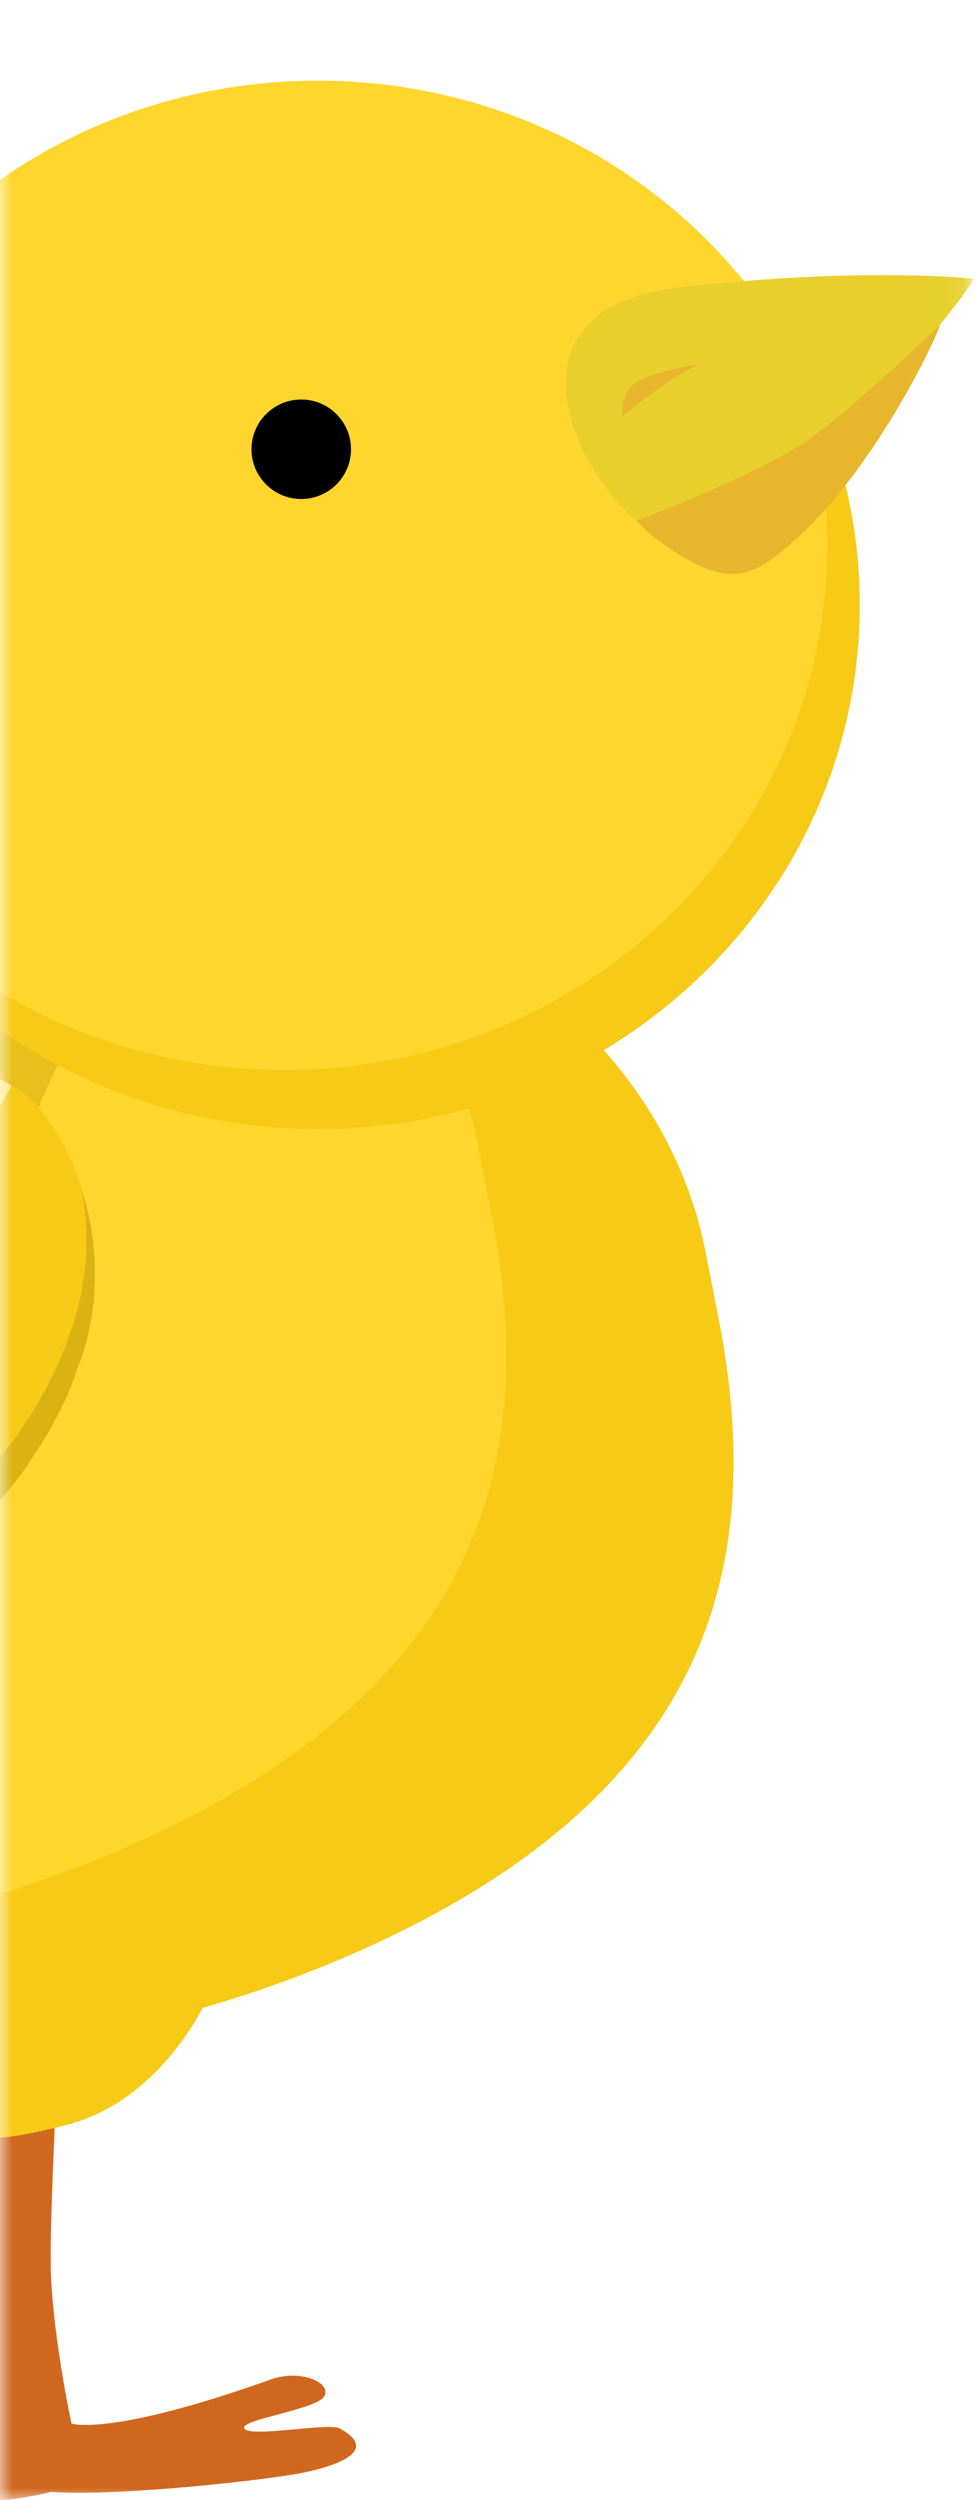 <svg width="39" height="100" viewBox="0 0 39 100" fill="none" xmlns="http://www.w3.org/2000/svg">
<mask id="mask0_287_190745" style="mask-type:luminance" maskUnits="userSpaceOnUse" x="0" y="0" width="39" height="100">
<path d="M-6.10352e-05 100H38.93L38.93 0H-6.10352e-05L-6.10352e-05 100Z" fill="white"/>
</mask>
<g mask="url(#mask0_287_190745)">
<path d="M-38.94 48.711L-38.27 52.141C-35.79 64.921 -29.45 73.081 -23.27 77.571C-20.43 79.651 -17.6 80.961 -15.23 81.581C-7.69 83.541 4.02 82.351 13.29 78.501C28.68 72.081 30.63 62.501 28.75 52.761L28.23 50.111C26.87 43.051 20.76 37.211 13.06 35.821C10.53 35.371 7.81 35.391 5.05 36.011C-8.28 39.011 -18.75 49.081 -24.76 50.151C-34.3 51.841 -38.95 48.721 -38.95 48.721L-38.94 48.711Z" fill="#F6CA15"/>
<path d="M-38.94 48.71L-38.42 51.34L-38.27 52.13C-38.24 52.29 -38.22 52.44 -38.17 52.58C-38.15 52.65 -38.15 52.72 -38.14 52.79C-38.07 53.13 -38 53.48 -37.92 53.81C-35.23 65.64 -29.19 73.29 -23.28 77.57C-15.72 79.19 -4.67 77.93 4.19 74.25C19.58 67.83 21.55 58.25 19.65 48.52L19.13 45.85C18.37 41.96 16.17 38.43 13.05 35.81C10.52 35.36 7.8 35.38 5.04 36C3.95 36.24 2.89 36.53 1.85 36.86C-9.96 40.58 -19.24 49.15 -24.77 50.14C-34.31 51.83 -38.96 48.71 -38.96 48.71H-38.94Z" fill="#FFD62D"/>
<path opacity="0.61" d="M-38.94 48.71L-38.42 51.34C-38.32 51.75 -38.23 52.17 -38.16 52.58C-38.14 52.65 -38.14 52.72 -38.13 52.79C-38.06 53.13 -37.99 53.48 -37.91 53.81C-35.29 62.71 -18.83 63.26 -14.03 64.59C-9.05 65.97 0.04 54.62 0.45 48.85C0.86 43.08 5.29 38.07 5.29 38.07C5.29 38.07 4 37.62 1.86 36.86C-9.95 40.58 -19.23 49.15 -24.76 50.14C-34.3 51.83 -38.95 48.71 -38.95 48.71H-38.94Z" fill="#DAB313"/>
<path d="M-8.98 24.191C-8.98 27.34 -8.26 30.34 -6.97 33.02C-3.53 40.2 4 45.16 12.71 45.16C24.68 45.16 34.39 35.781 34.39 24.191C34.39 20.11 33.18 16.3 31.08 13.081C27.26 7.16 20.46 3.23 12.71 3.23C0.72 3.23 -8.99 12.611 -8.99 24.191H-8.98Z" fill="#F6CA15"/>
<path d="M-8.98 24.191C-8.98 27.34 -8.26 30.34 -6.97 33.02C-3.13 38.891 3.65 42.8 11.39 42.8C23.37 42.8 33.09 33.42 33.09 21.84C33.09 18.71 32.38 15.741 31.09 13.081C27.27 7.16 20.47 3.23 12.72 3.23C0.73 3.23 -8.98 12.611 -8.98 24.191Z" fill="#FFD62D"/>
<path d="M24.82 20.221H24.84C24.84 20.221 24.91 20.291 24.94 20.341L25.22 20.621C25.41 20.791 25.6 20.951 25.79 21.081C28.58 23.081 27.3 22.321 31.09 20.241C33.44 18.941 35.7 15.351 37.6 12.991C38.18 12.281 38.86 11.371 38.91 11.181L38.93 11.151C38.93 11.151 34.64 10.651 27.2 11.491C20.6 12.231 22.41 17.601 24.82 20.221Z" fill="#E8CF2C"/>
<path d="M25.46 20.83L25.58 20.95L25.86 21.23C26.05 21.4 26.24 21.56 26.43 21.69C29.22 23.69 30.16 23.1 31.97 21.44C35.04 18.62 37.47 13.53 37.6 12.99C37.24 13.35 33.9 16.53 32.19 17.69C30.37 18.92 25.83 20.71 25.48 20.83H25.46Z" fill="#E8B62C"/>
<path d="M27.9 14.58C27.9 14.58 25.89 14.88 25.32 15.4C24.75 15.92 24.91 16.62 24.91 16.62C24.91 16.62 26.83 15.15 27.08 15.04C27.33 14.93 27.9 14.57 27.9 14.57V14.58Z" fill="#E8B62C"/>
<path d="M12.05 19.96C13.149 19.96 14.04 19.07 14.04 17.971C14.04 16.871 13.149 15.98 12.05 15.98C10.951 15.98 10.06 16.871 10.06 17.971C10.06 19.07 10.951 19.96 12.05 19.96Z" fill="black"/>
<path d="M3.78 51.62C3.75 52.2 3.66 52.83 3.5 53.47V53.52C3.38 53.94 3.25 54.37 3.08 54.79C3.02 54.99 2.94 55.23 2.84 55.43C2.78 55.59 2.71 55.79 2.63 55.95C2.5 56.24 2.36 56.5 2.21 56.79C2.08 57.05 1.93 57.3 1.77 57.56C1.59 57.86 1.4 58.14 1.2 58.46C1.02 58.74 0.82 59 0.6 59.28C0.36 59.6 0.07 59.93 -0.21 60.26C-0.58 60.68 -0.96 61.09 -1.36 61.48C-1.84 61.95 -2.35 62.42 -2.9 62.87C-3.06 63.02 -3.27 63.17 -3.45 63.31C-3.69 63.51 -3.94 63.69 -4.18 63.87C-4.72 64.25 -5.27 64.61 -5.86 64.95C-6.3 65.22 -6.74 65.48 -7.21 65.72C-7.47 65.85 -7.73 65.97 -7.97 66.08C-8.13 66.18 -8.29 66.24 -8.45 66.32C-8.65 66.41 -8.84 66.49 -9.05 66.57C-10.2 67.05 -11.37 67.44 -12.53 67.72C-19.94 69.46 -32.18 63.5 -33.55 59.53C-33.59 59.41 -33.55 59.27 -33.45 59.09C-33.2 58.62 -32.54 57.95 -31.71 57.24C-29.75 55.56 -26.85 53.52 -26.16 52.91C-25.55 52.34 -20.86 47.99 -18.96 46.56C-17.96 45.83 -16.92 45.15 -15.83 44.57C-13.49 43.32 -11.19 42.64 -9.06 42.32C-9.05 42.31 -9.04 42.31 -9.04 42.31C-7.39 42.04 -5.82 41.97 -4.45 42.01C-1.55 42.07 0.72 43.46 1.3 44.06C1.97 44.77 2.74 45.95 3.24 47.49C3.36 47.85 3.46 48.23 3.55 48.63C3.65 49.05 3.71 49.48 3.74 49.96H3.75C3.8 50.5 3.81 51.05 3.76 51.62H3.78Z" fill="#DAB313"/>
<path d="M-32.92 58.391C-33.16 58.651 -33.35 58.891 -33.45 59.101C-30.85 63.031 -19.76 68.071 -12.87 66.441C-11.7 66.181 -10.53 65.771 -9.37 65.301C-9.16 65.211 -8.97 65.131 -8.77 65.061C-8.61 64.971 -8.46 64.911 -8.31 64.821C-8.05 64.701 -7.79 64.561 -7.53 64.441C-7.46 64.401 -7.39 64.371 -7.33 64.331C-6.4 63.831 -4.94 62.901 -4.1 62.271C-3.99 62.191 -3.89 62.111 -3.78 62.031C-3.61 61.891 -3.4 61.741 -3.23 61.581C-2.7 61.131 -2.18 60.681 -1.7 60.201C-1.3 59.801 -0.93 59.411 -0.55 58.991C-0.27 58.631 0.02 58.321 0.24 57.991C0.46 57.711 0.67 57.461 0.84 57.161C1.05 56.871 1.24 56.591 1.41 56.281C1.57 56.021 1.72 55.761 1.86 55.501C2.01 55.211 2.17 54.931 2.27 54.661C2.36 54.511 2.43 54.321 2.49 54.141C2.59 53.931 2.66 53.711 2.73 53.501C2.9 53.071 3.02 52.661 3.13 52.231L3.15 52.161C3.3 51.521 3.39 50.921 3.43 50.321C3.48 49.751 3.48 49.221 3.41 48.681V48.661C3.38 48.231 3.32 47.851 3.24 47.471C2.76 45.921 1.98 44.751 1.31 44.041C1.15 43.871 0.86 43.641 0.45 43.401C-0.58 42.751 -2.36 42.021 -4.44 41.991C-5.82 41.941 -7.38 42.021 -9.04 42.281C-9.04 42.281 -9.06 42.281 -9.06 42.301C-11.2 42.631 -13.49 43.301 -15.83 44.561C-16.93 45.131 -17.97 45.821 -18.96 46.541C-19.82 47.181 -21.25 48.421 -22.61 49.641C-23.03 50.021 -23.44 50.391 -23.83 50.741C-24.31 51.181 -24.87 51.531 -25.48 51.771C-25.77 51.891 -26 51.981 -26.16 52.051C-26.28 52.101 -26.38 52.151 -26.5 52.191C-27.28 52.461 -29.42 53.061 -30.93 53.631C-31.62 53.891 -32.2 54.151 -32.45 54.371C-32.26 54.771 -31.95 55.211 -31.54 55.701C-31.9 55.821 -32.26 55.941 -32.59 56.061C-33.28 56.321 -33.86 56.581 -34.11 56.781C-33.89 57.261 -33.47 57.801 -32.94 58.361L-32.92 58.391Z" fill="#F6CA15"/>
<path d="M0.46 43.42C-0.2 44.66 -1.14 46.23 -2.13 48.28C-2.38 48.77 -2.64 49.3 -2.88 49.86C-6.53 57.99 -16.06 56 -20.28 53.55C-21.89 52.61 -22.49 51.13 -22.6 49.66C-21.24 48.44 -19.81 47.19 -18.95 46.56C-17.95 45.83 -16.91 45.15 -15.82 44.57C-13.48 43.32 -11.18 42.64 -9.05 42.32C-9.04 42.31 -9.03 42.31 -9.03 42.31C-7.38 42.04 -5.81 41.97 -4.44 42.01C-2.36 42.05 -0.59 42.78 0.46 43.43V43.42Z" fill="#FFE887"/>
<path d="M10.84 95.171C4.41 97.471 2.86 96.941 2.86 96.941C2.86 96.941 2.16 93.701 2.04 91.041C1.97 89.441 2.21 84.681 2.21 84.681C2.21 84.681 0.4 85.651 -1.03 85.361C-1.03 85.361 -1.27 90.841 -0.08 97.521C-0.13 97.521 -0.79 97.341 -1.44 97.701C-2.28 98.161 -2.11 99.991 -0.06 100.001C0.69 100.001 2.02 99.681 2.05 99.671C4.42 99.851 9.49 99.321 11.5 99.011C13.37 98.731 15.29 98.041 13.58 97.131C13.13 96.891 9.97 97.521 9.77 97.131C9.59 96.781 12.61 96.391 12.96 95.861C13.31 95.331 12.05 94.741 10.84 95.171Z" fill="#D0671F"/>
<path d="M8.44 79.641C8.44 79.641 6.67 83.991 2.6 85.011C0.96 85.421 -0.52 85.721 -1.44 85.371C-3.24 84.681 -3.52 83.891 -4.64 81.911C-6 79.491 8.68 77.551 8.43 79.641H8.44Z" fill="#F6CA15"/>
</g>
</svg>
